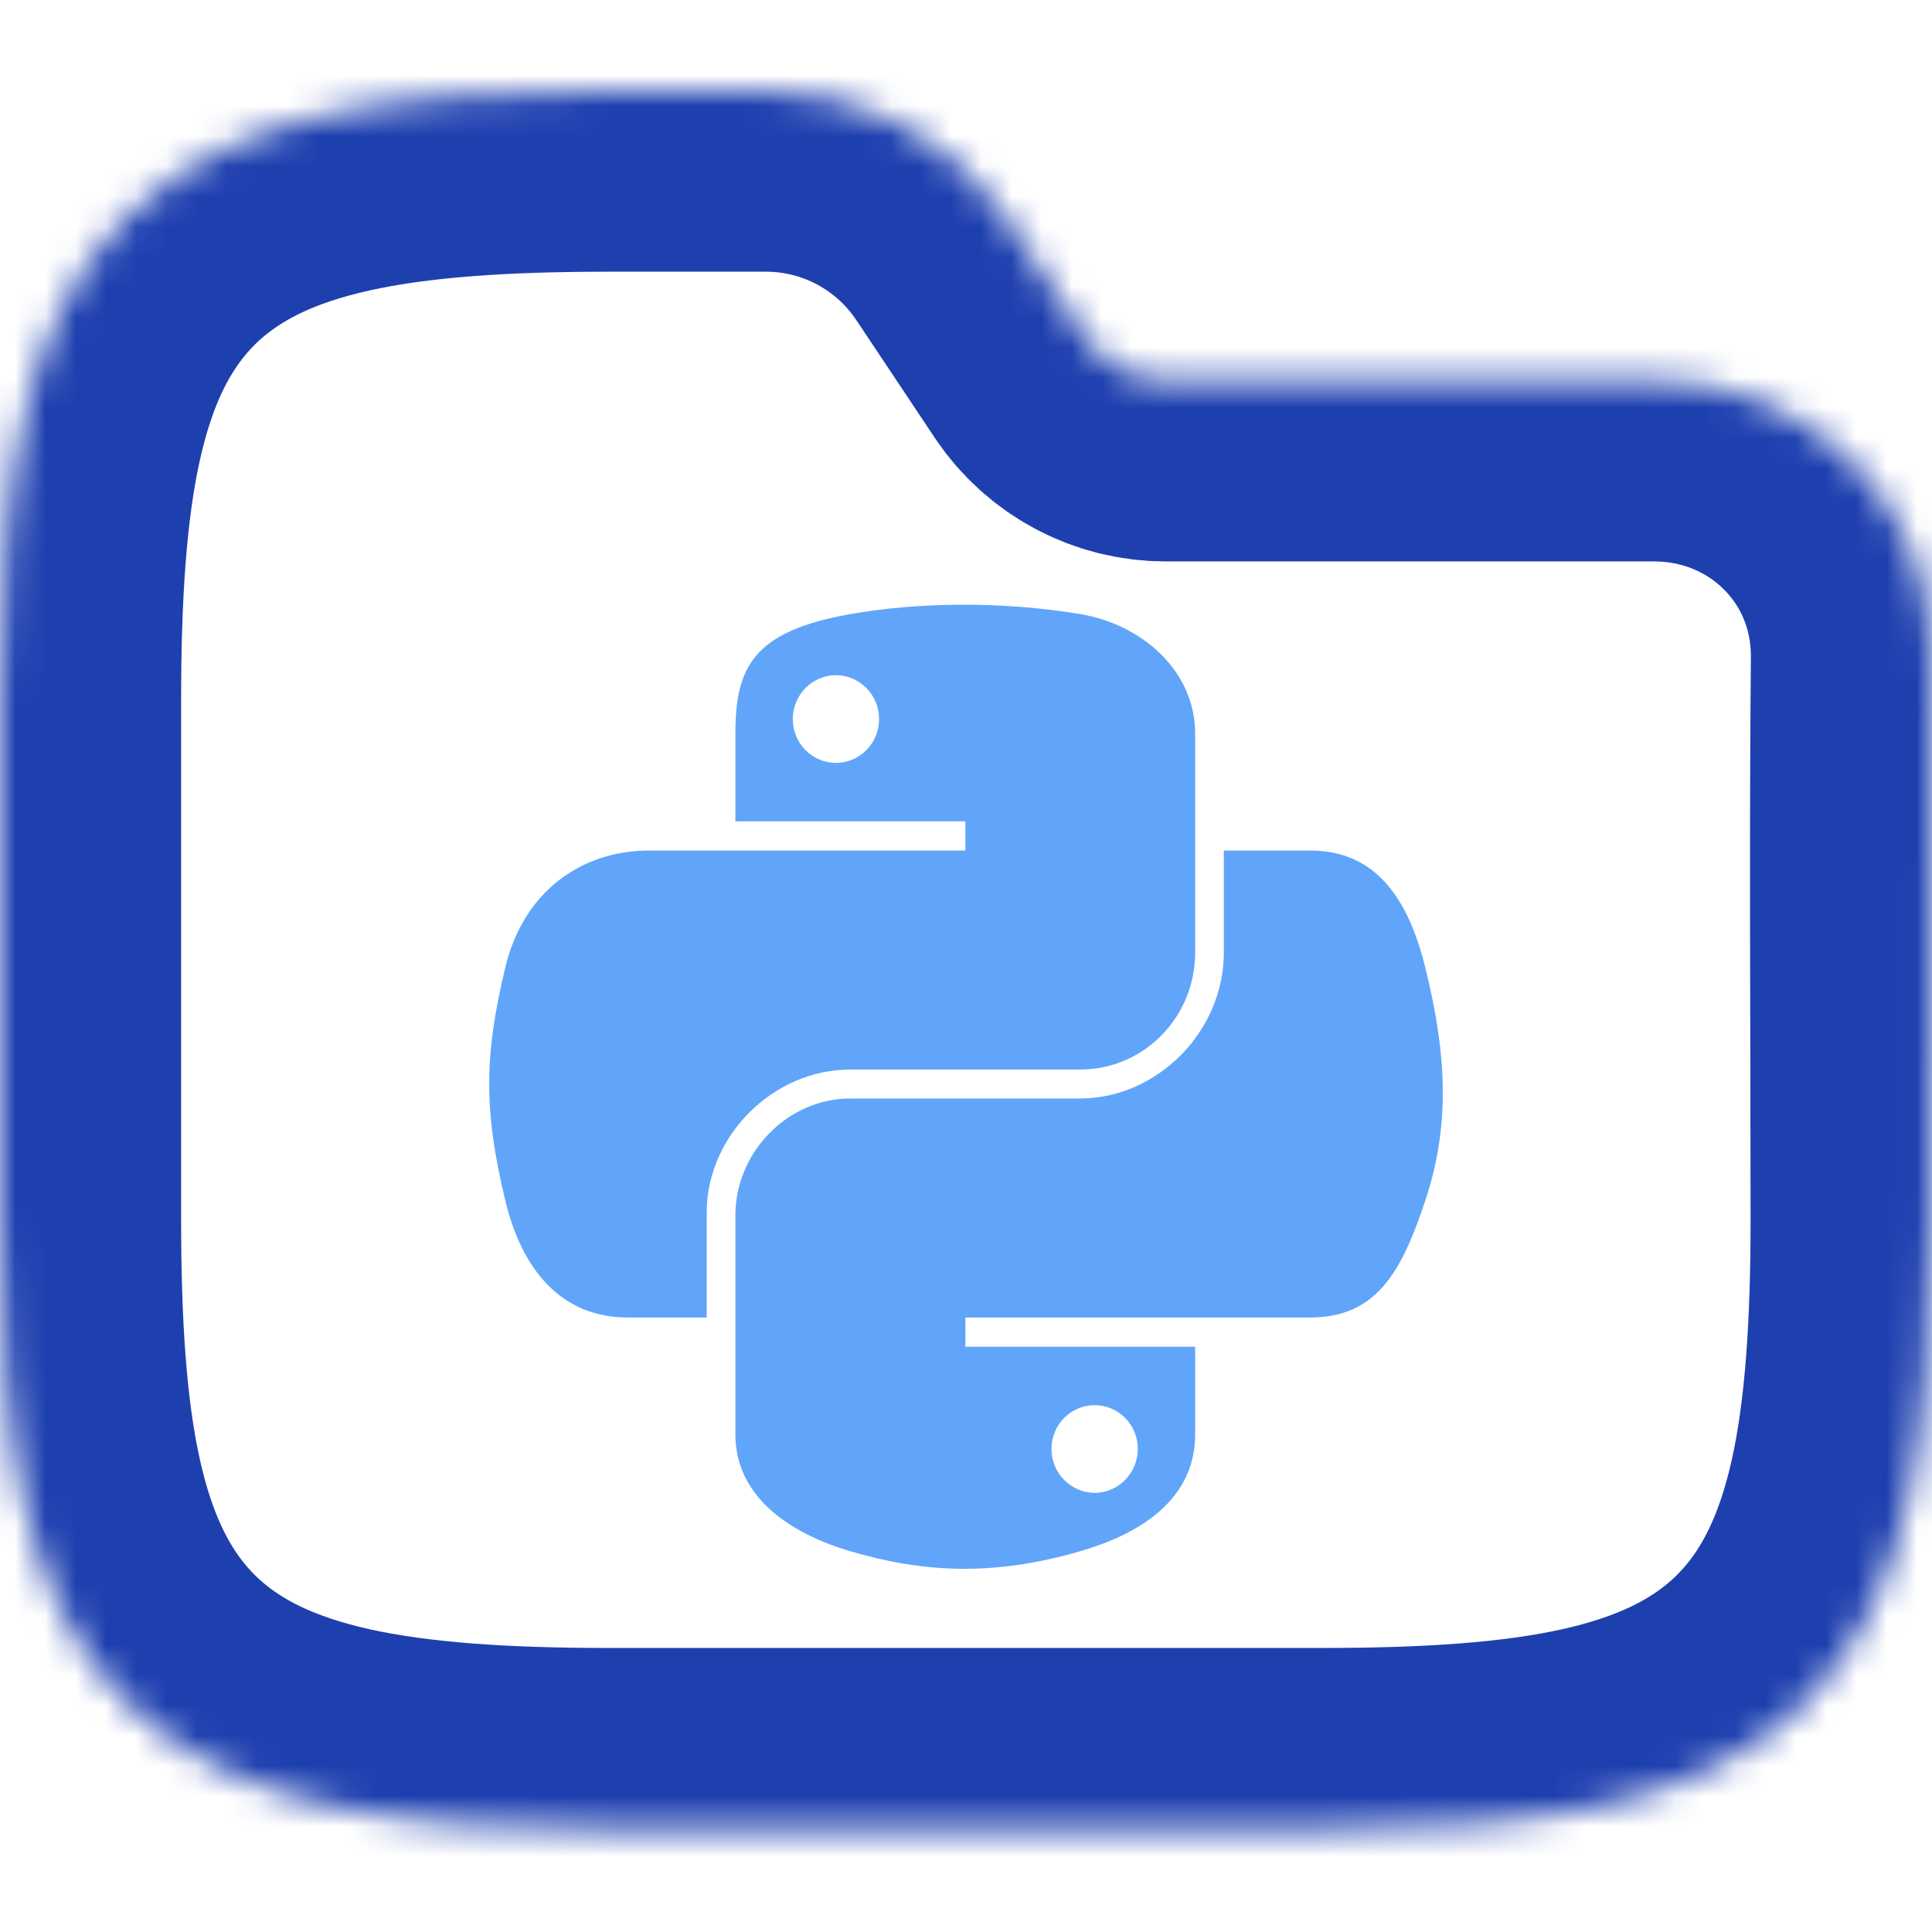 <svg width="64" height="64" viewBox="0 0 64 64" fill="none" xmlns="http://www.w3.org/2000/svg">
<g clip-path="url(#clip0_715_3694)">
<mask id="path-1-inside-1_715_3694" fill="white">
<path fill-rule="evenodd" clip-rule="evenodd" d="M10.941 3.764C13.534 3.187 16.623 3 20.195 3H25.371C28.58 3 31.577 4.604 33.358 7.274L35.957 11.174C36.551 12.064 37.55 12.598 38.619 12.598H54.794C59.906 12.598 64.048 16.634 64 21.83C63.941 28.018 63.99 34.208 63.99 40.396C63.99 43.968 63.803 47.057 63.227 49.65C62.642 52.28 61.616 54.593 59.804 56.405C57.992 58.217 55.679 59.243 53.049 59.828C50.456 60.404 47.367 60.591 43.795 60.591H20.195C16.623 60.591 13.534 60.404 10.941 59.828C8.311 59.243 5.999 58.217 4.186 56.405C2.374 54.593 1.348 52.28 0.764 49.65C0.187 47.057 0 43.968 0 40.396V23.195C0 19.623 0.187 16.535 0.764 13.941C1.348 11.311 2.374 8.999 4.186 7.186C5.999 5.374 8.311 4.348 10.941 3.764Z"/>
</mask>
<path fill-rule="evenodd" clip-rule="evenodd" d="M10.941 3.764C13.534 3.187 16.623 3 20.195 3H25.371C28.58 3 31.577 4.604 33.358 7.274L35.957 11.174C36.551 12.064 37.55 12.598 38.619 12.598H54.794C59.906 12.598 64.048 16.634 64 21.83C63.941 28.018 63.99 34.208 63.99 40.396C63.99 43.968 63.803 47.057 63.227 49.65C62.642 52.28 61.616 54.593 59.804 56.405C57.992 58.217 55.679 59.243 53.049 59.828C50.456 60.404 47.367 60.591 43.795 60.591H20.195C16.623 60.591 13.534 60.404 10.941 59.828C8.311 59.243 5.999 58.217 4.186 56.405C2.374 54.593 1.348 52.28 0.764 49.65C0.187 47.057 0 43.968 0 40.396V23.195C0 19.623 0.187 16.535 0.764 13.941C1.348 11.311 2.374 8.999 4.186 7.186C5.999 5.374 8.311 4.348 10.941 3.764Z" stroke="#1E40AF" stroke-width="12" mask="url(#path-1-inside-1_715_3694)"/>
<g clip-path="url(#clip1_715_3694)">
<path d="M28.171 35.43H35.781C37.9 35.43 39.591 33.686 39.591 31.558V24.303C39.591 22.238 37.849 20.687 35.781 20.342C34.472 20.125 33.114 20.025 31.812 20.032C30.509 20.038 29.266 20.149 28.171 20.342C24.947 20.912 24.361 22.104 24.361 24.303V27.207H31.98V28.175H24.361H21.502C19.287 28.175 17.348 29.506 16.742 32.038C16.043 34.94 16.011 36.751 16.742 39.781C17.284 42.037 18.577 43.644 20.791 43.644H23.411V40.163C23.411 37.648 25.587 35.43 28.171 35.43ZM27.691 25.271C26.902 25.271 26.262 24.624 26.262 23.823C26.262 23.02 26.902 22.367 27.691 22.367C28.479 22.367 29.121 23.02 29.121 23.823C29.121 24.624 28.479 25.271 27.691 25.271ZM47.211 32.038C46.663 29.833 45.618 28.175 43.401 28.175H40.541V31.558C40.541 34.181 38.317 36.389 35.781 36.389H28.171C26.087 36.389 24.361 38.173 24.361 40.261V47.516C24.361 49.581 26.157 50.796 28.171 51.387C30.583 52.097 32.895 52.225 35.781 51.387C37.699 50.833 39.591 49.715 39.591 47.516V44.612H31.98V43.644H39.591H43.401C45.615 43.644 46.44 42.099 47.211 39.781C48.006 37.395 47.972 35.099 47.211 32.038ZM36.261 46.548C37.051 46.548 37.691 47.195 37.691 47.995C37.691 48.798 37.051 49.452 36.261 49.452C35.474 49.452 34.831 48.798 34.831 47.995C34.831 47.195 35.474 46.548 36.261 46.548Z" fill="#60A5FA"/>
</g>
</g>
<defs>
<clipPath id="clip0_715_3694">
<rect width="64" height="64" fill="white"/>
</clipPath>
<clipPath id="clip1_715_3694">
<rect width="32" height="32" fill="white" transform="translate(16 20)"/>
</clipPath>
</defs>
</svg>
